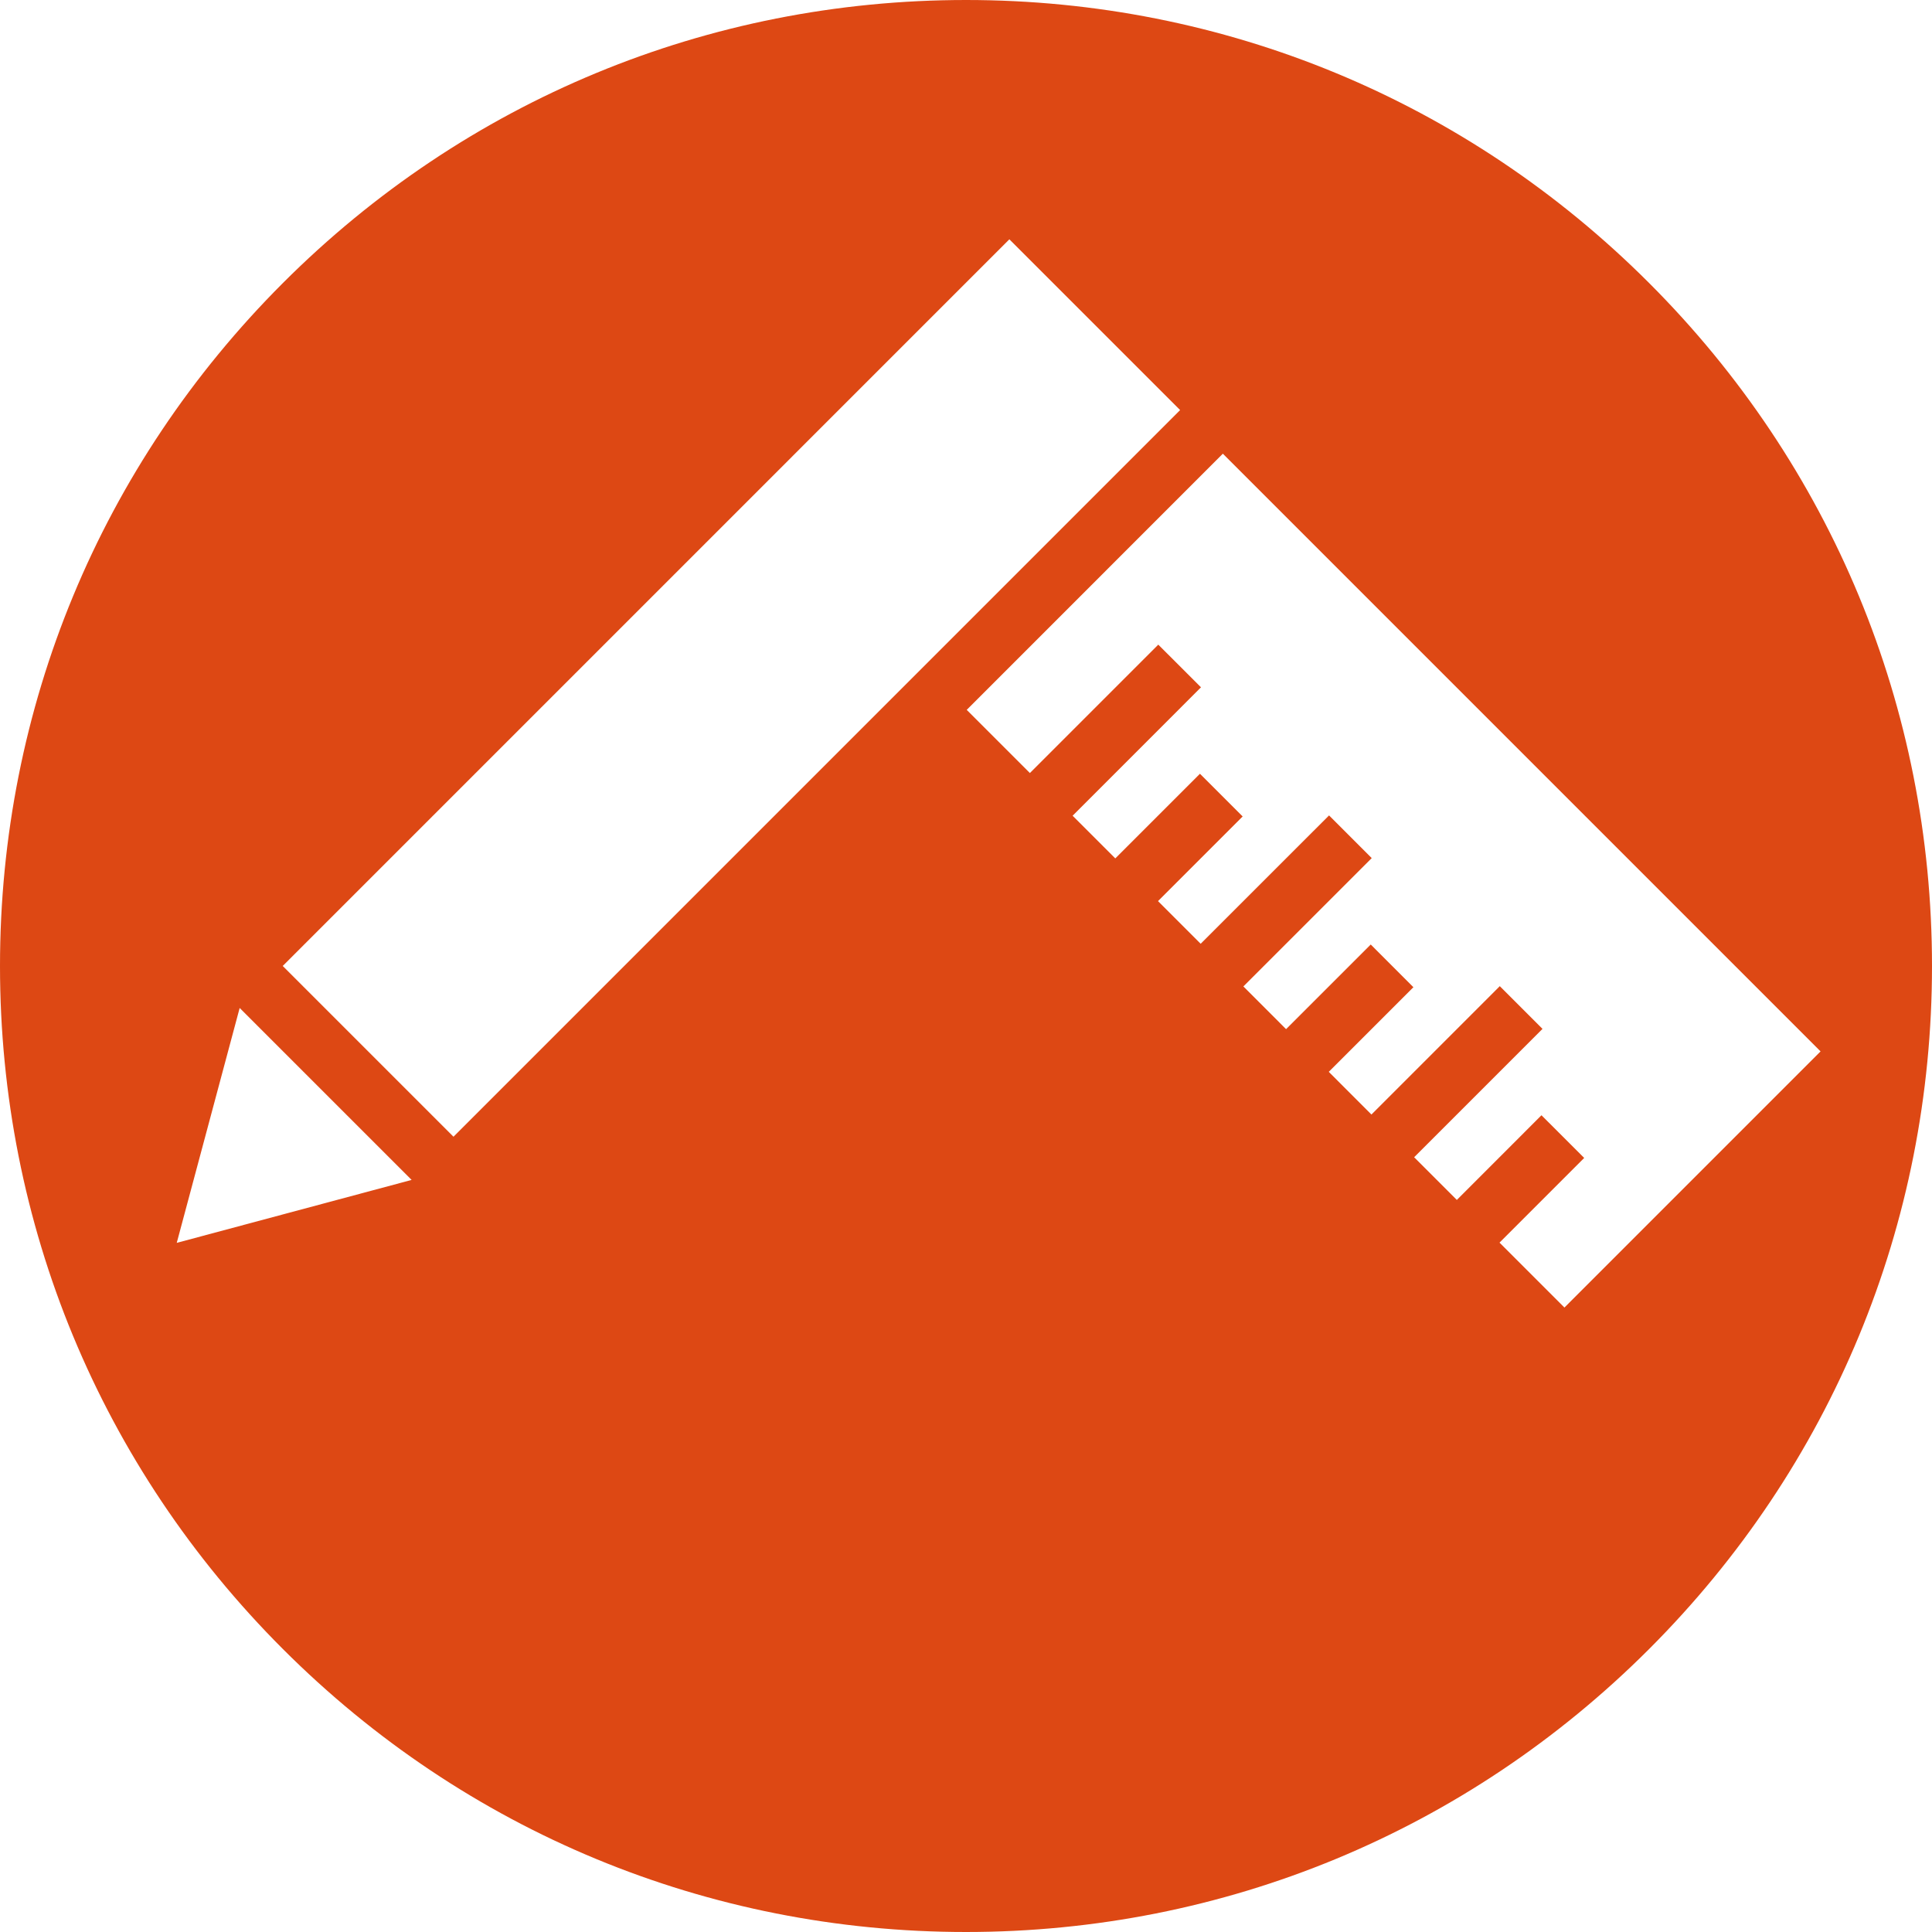 <svg xmlns="http://www.w3.org/2000/svg" width="400" height="400" viewBox="0 0 400 400"><g><path fill="#DD4814" d="M341.417 58.58C303.65 20.802 253.427 0 200.01 0 146.583 0 96.36 20.807 58.582 58.586 20.807 96.362.003 146.586 0 200.006 0 253.43 20.8 303.65 58.576 341.42c37.775 37.78 88 58.58 141.422 58.58s103.647-20.8 141.423-58.576C379.2 303.652 400 253.427 400 200.002c0-53.422-20.803-103.647-58.583-141.423zM36.594 257.32l13.028-48.627 35.6 35.596-48.628 13.032zm57.295-21.975l-35.353-35.352L208.98 49.548 244.332 84.9 93.89 235.347zM323.9 270.713l-13.44-13.44 17.53-17.534-8.845-8.838-17.523 17.533-8.84-8.84 26.577-26.576-8.843-8.845-26.575 26.578-8.834-8.84 17.523-17.52-8.833-8.84-17.53 17.522-8.84-8.844L284 177.664l-8.833-8.84-26.582 26.574-8.834-8.834 17.527-17.526-8.84-8.84-17.53 17.525-8.835-8.834 26.578-26.586-8.84-8.837-26.583 26.582-13.078-13.078 53.03-53.038L376.927 217.68l-53.026 53.033z"/></g></svg>